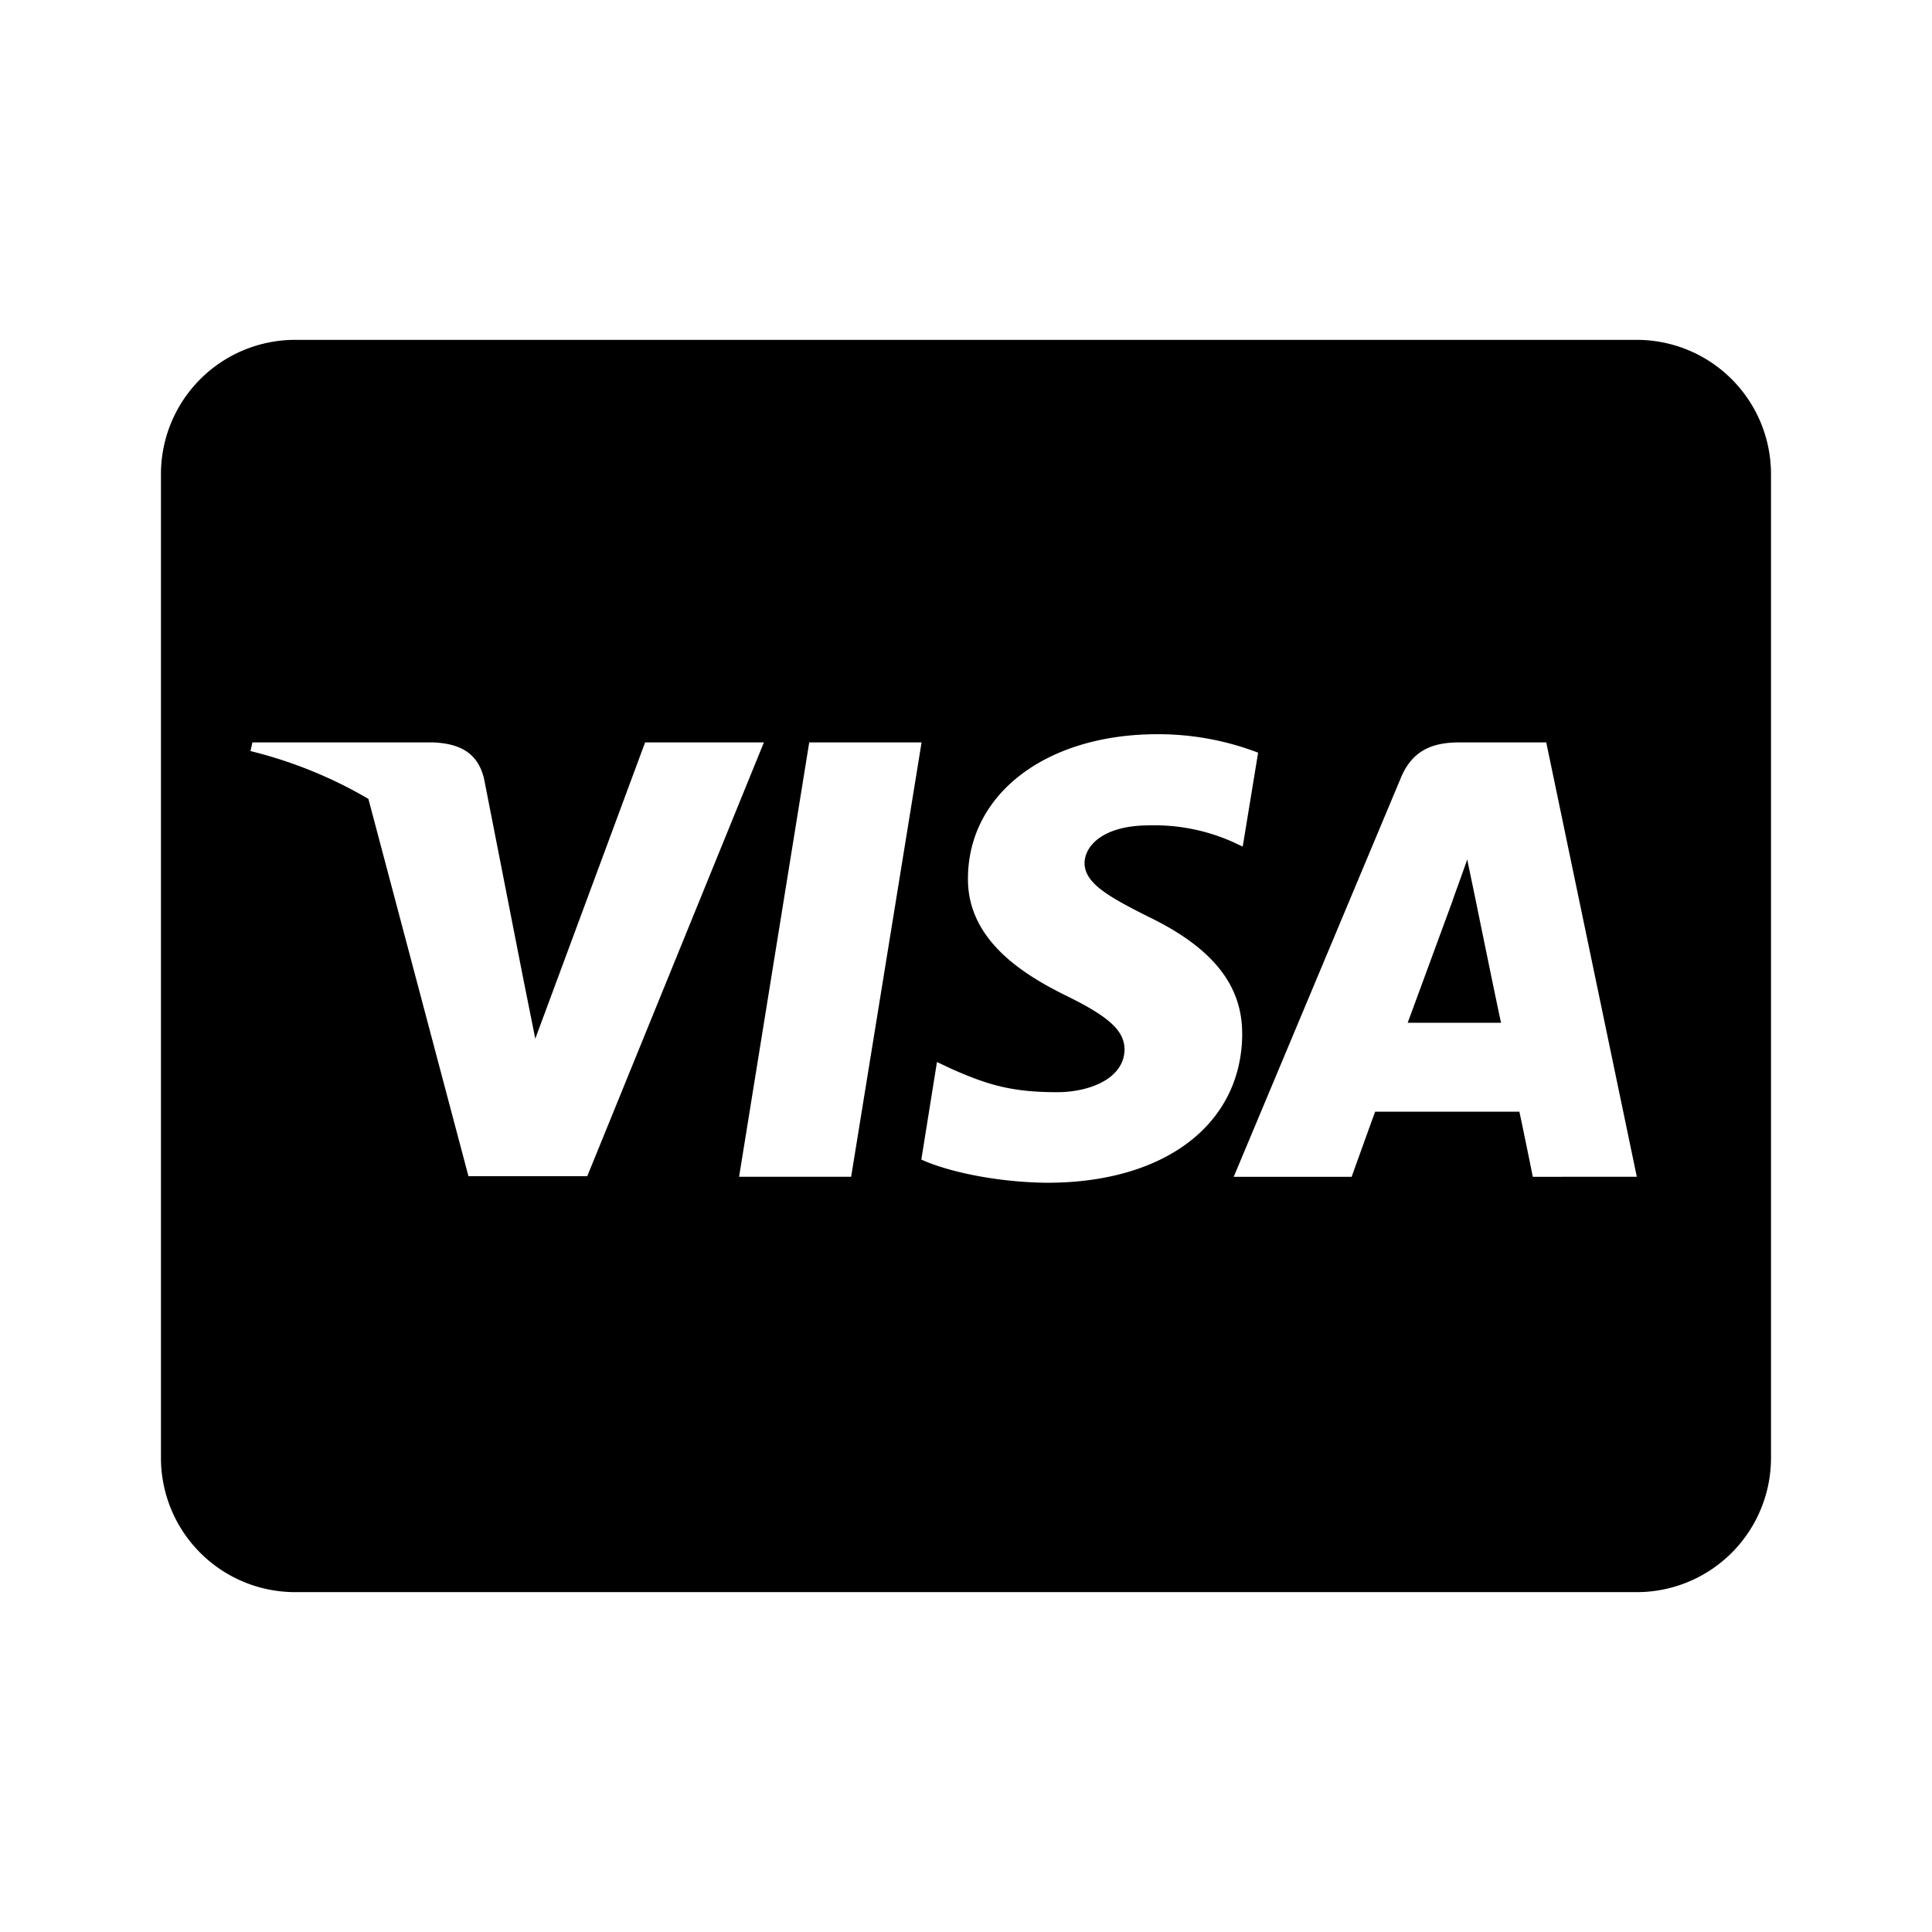 <svg xmlns="http://www.w3.org/2000/svg" width="100%" height="100%" viewBox="-3.2 -3.2 38.4 38.4"><path d="M26.117 14.628s.422 2.067.517 2.5h-1.855l.889-2.417c-.011.017.183-.506.294-.828zM32 6.222v19.556a2.668 2.668 0 01-2.667 2.667H2.666a2.668 2.668 0 01-2.667-2.667V6.222a2.668 2.668 0 012.667-2.667h26.667A2.668 2.668 0 0132 6.222zM8.472 20.178l3.511-8.622H9.622l-2.183 5.889-.239-1.194-.778-3.967c-.128-.55-.522-.706-1.011-.728H1.817l-.039.172a8.783 8.783 0 012.344.95l1.989 7.5zm5.245.011l1.4-8.633h-2.233l-1.394 8.633zm7.772-2.822c.011-.983-.589-1.733-1.872-2.35-.783-.395-1.261-.661-1.261-1.067.011-.367.406-.745 1.283-.745a3.825 3.825 0 011.661.328l.2.094.306-1.867a5.553 5.553 0 00-2-.367c-2.206 0-3.756 1.178-3.767 2.855-.017 1.239 1.111 1.928 1.956 2.344.861.422 1.156.7 1.156 1.072-.011.578-.7.844-1.339.844-.889 0-1.367-.139-2.095-.461l-.294-.139-.311 1.939c.522.239 1.489.45 2.489.461 2.344.005 3.872-1.156 3.889-2.944zm7.844 2.822l-1.8-8.633h-1.728c-.533 0-.939.156-1.167.717l-3.317 7.917h2.344s.383-1.067.467-1.294h2.867c.067.306.267 1.294.267 1.294z"/></svg>